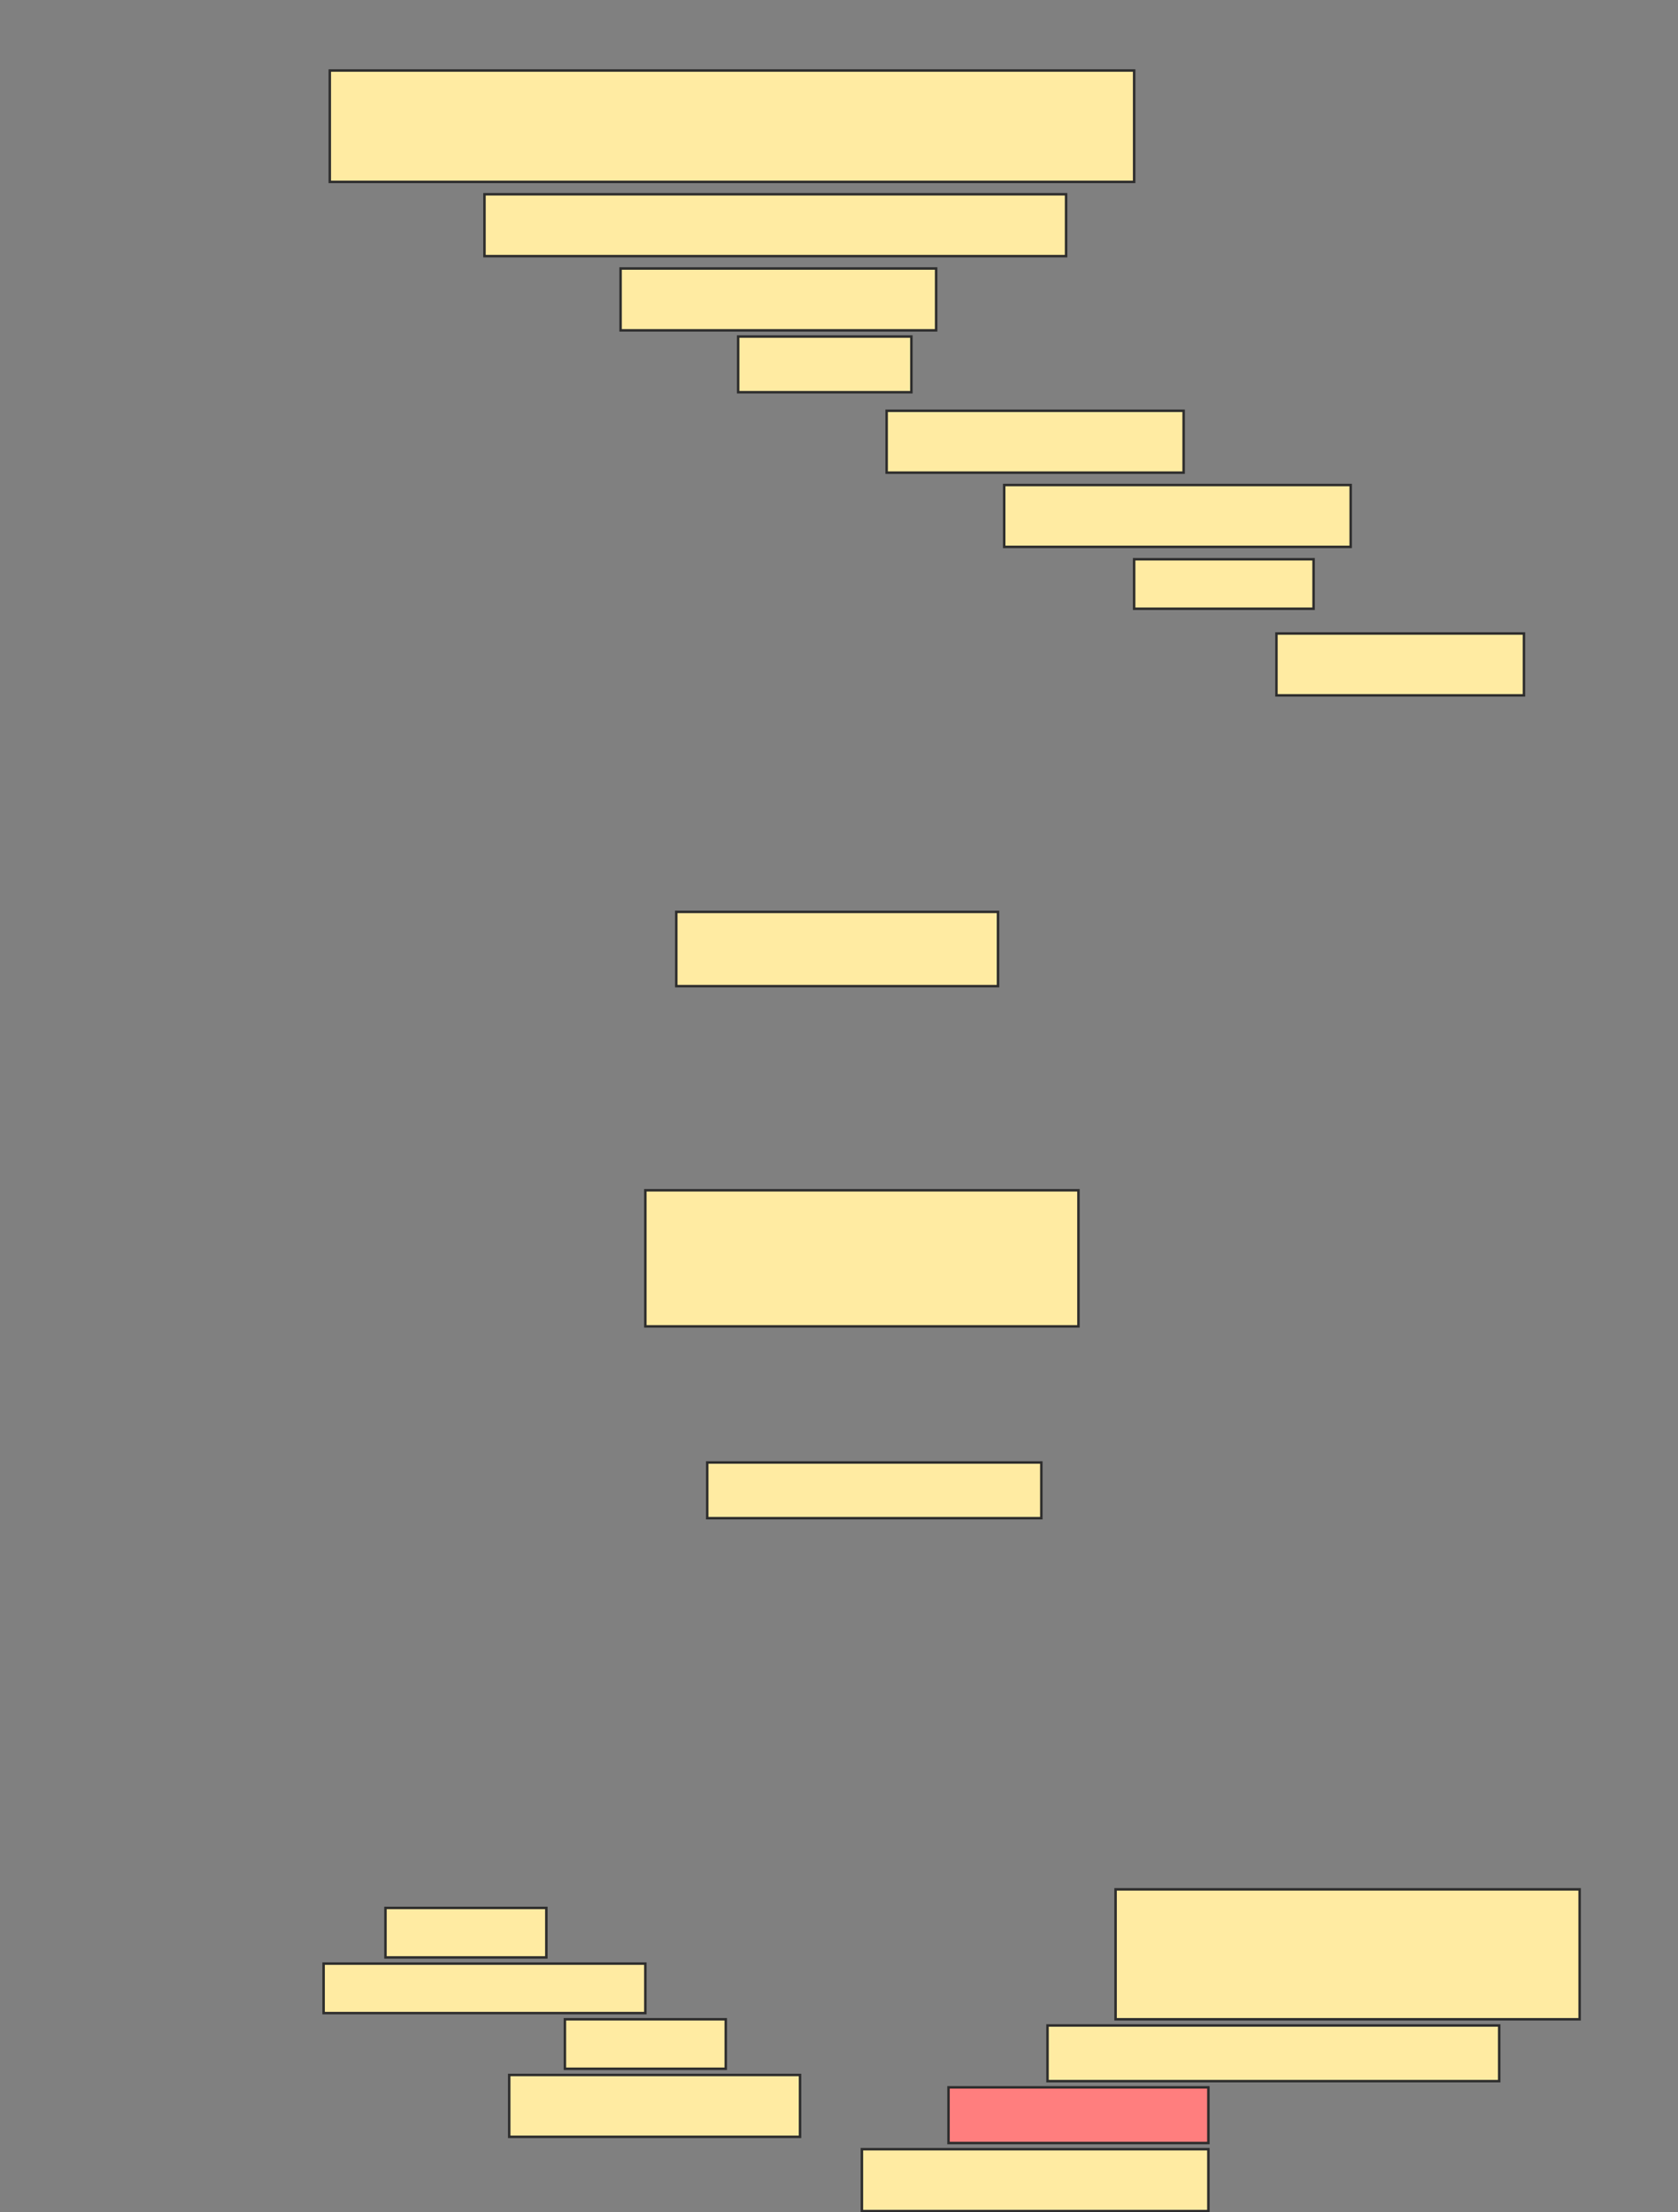 <svg height="894" width="678" xmlns="http://www.w3.org/2000/svg">
 <rect width="100%" height="100%" fill="#808080" stroke="none"/>
 <!-- Created with Image Occlusion Enhanced -->
 <g>
  <title>Labels</title>
 </g>
 <g>
  <title>Masks</title>
  <rect fill="#FFEBA2" height="45" id="532887ab5621402e939d2d50c9033bae-ao-1" stroke="#2D2D2D" width="325" x="133.25" y="28.5"/>
  <rect fill="#FFEBA2" height="25" id="532887ab5621402e939d2d50c9033bae-ao-2" stroke="#2D2D2D" width="235" x="195.75" y="78.5"/>
  <rect fill="#FFEBA2" height="25" id="532887ab5621402e939d2d50c9033bae-ao-3" stroke="#2D2D2D" width="127.5" x="250.75" y="108.5"/>
  <rect fill="#FFEBA2" height="22.5" id="532887ab5621402e939d2d50c9033bae-ao-4" stroke="#2D2D2D" width="70" x="298.25" y="136"/>
  <rect fill="#FFEBA2" height="25" id="532887ab5621402e939d2d50c9033bae-ao-5" stroke="#2D2D2D" width="120" x="358.25" y="166"/>
  <rect fill="#FFEBA2" height="25" id="532887ab5621402e939d2d50c9033bae-ao-6" stroke="#2D2D2D" width="140" x="405.75" y="196"/>
  <rect fill="#FFEBA2" height="20" id="532887ab5621402e939d2d50c9033bae-ao-7" stroke="#2D2D2D" width="72.5" x="458.25" y="226"/>
  <rect fill="#FFEBA2" height="25" id="532887ab5621402e939d2d50c9033bae-ao-8" stroke="#2D2D2D" width="100" x="515.75" y="256"/>
  <rect fill="#FFEBA2" height="30" id="532887ab5621402e939d2d50c9033bae-ao-9" stroke="#2D2D2D" width="130" x="273.25" y="368.5"/>
  <rect fill="#FFEBA2" height="55" id="532887ab5621402e939d2d50c9033bae-ao-10" stroke="#2D2D2D" width="175" x="260.75" y="481"/>
  <rect fill="#FFEBA2" height="22.5" id="532887ab5621402e939d2d50c9033bae-ao-11" stroke="#2D2D2D" width="135" x="285.75" y="591"/>
  <rect fill="#FFEBA2" height="52.5" id="532887ab5621402e939d2d50c9033bae-ao-12" stroke="#2D2D2D" width="187.5" x="450.75" y="763.5"/>
  <rect fill="#FFEBA2" height="20" id="532887ab5621402e939d2d50c9033bae-ao-13" stroke="#2D2D2D" width="65" x="155.75" y="771"/>
  <rect fill="#FFEBA2" height="20" id="532887ab5621402e939d2d50c9033bae-ao-14" stroke="#2D2D2D" width="130" x="130.75" y="793.5"/>
  <rect fill="#FFEBA2" height="22.5" id="532887ab5621402e939d2d50c9033bae-ao-15" stroke="#2D2D2D" width="182.5" x="423.25" y="818.5"/>
  <rect fill="#FFEBA2" height="20" id="532887ab5621402e939d2d50c9033bae-ao-16" stroke="#2D2D2D" width="65" x="228.25" y="816"/>
  <rect class="qshape" fill="#FF7E7E" height="22.5" id="532887ab5621402e939d2d50c9033bae-ao-17" stroke="#2D2D2D" width="105" x="383.25" y="843.5"/>
  <rect fill="#FFEBA2" height="25" id="532887ab5621402e939d2d50c9033bae-ao-18" stroke="#2D2D2D" width="117.5" x="205.75" y="838.5"/>
  <rect fill="#FFEBA2" height="25" id="532887ab5621402e939d2d50c9033bae-ao-19" stroke="#2D2D2D" width="140" x="348.25" y="868.5"/>
 </g>
</svg>